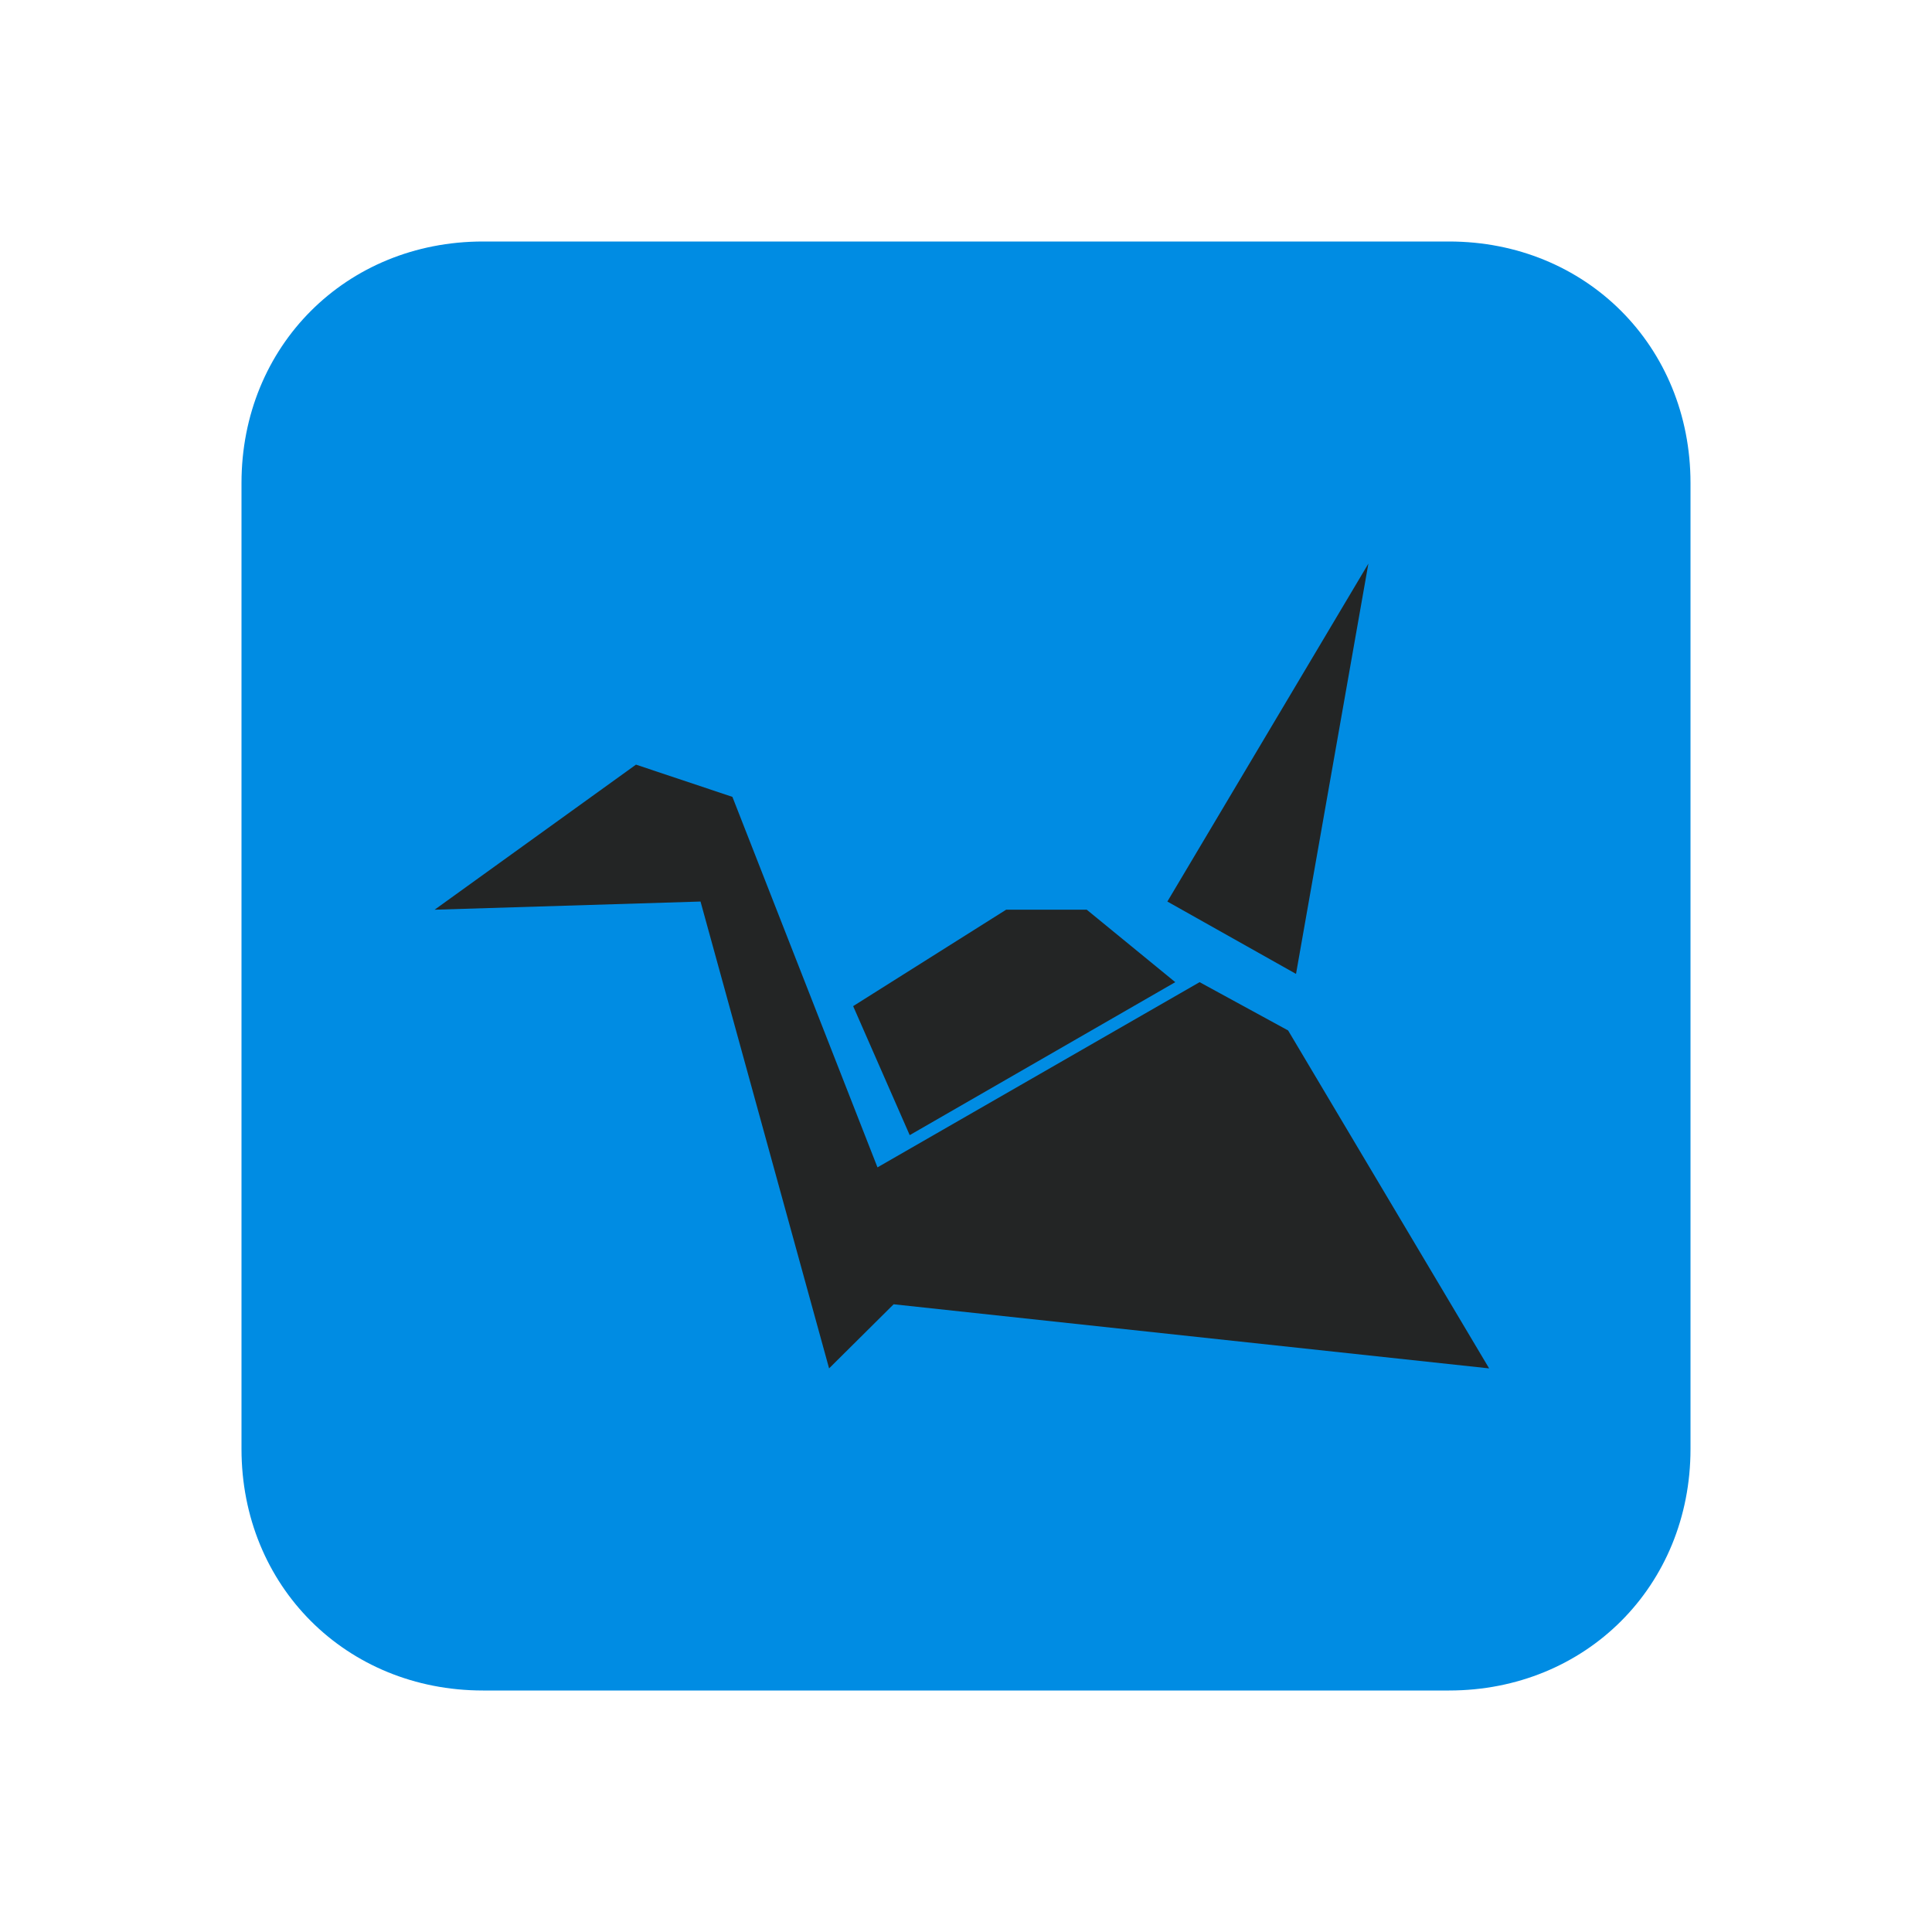 <?xml version="1.0" encoding="UTF-8" standalone="yes"?>
<svg xmlns="http://www.w3.org/2000/svg" xmlns:xlink="http://www.w3.org/1999/xlink" width="22" height="22" viewBox="0 0 22 22">
  <path fill-rule="nonzero" fill="rgb(0%, 54.902%, 89.02%)" fill-opacity="1" d="M 5.5 2.75 L 16.5 2.75 C 18.059 2.75 19.25 3.941 19.25 5.5 L 19.25 16.5 C 19.25 18.059 18.059 19.25 16.5 19.25 L 5.5 19.25 C 3.941 19.25 2.75 18.059 2.75 16.5 L 2.75 5.5 C 2.75 3.941 3.941 2.75 5.5 2.75 Z M 5.5 2.75 "/>
  <path fill-rule="nonzero" fill="rgb(13.725%, 14.51%, 14.51%)" fill-opacity="1" d="M 15.582 6.418 L 13.293 10.266 L 14.758 11.09 Z M 7.242 8.707 L 4.949 10.359 L 7.977 10.266 L 9.441 15.582 L 10.176 14.852 L 16.957 15.582 L 14.668 11.734 L 13.66 11.184 L 9.992 13.293 L 8.34 9.074 Z M 11.457 10.359 L 9.715 11.457 L 10.359 12.926 L 13.383 11.184 L 12.375 10.359 Z M 11.457 10.359 "/>
</svg>